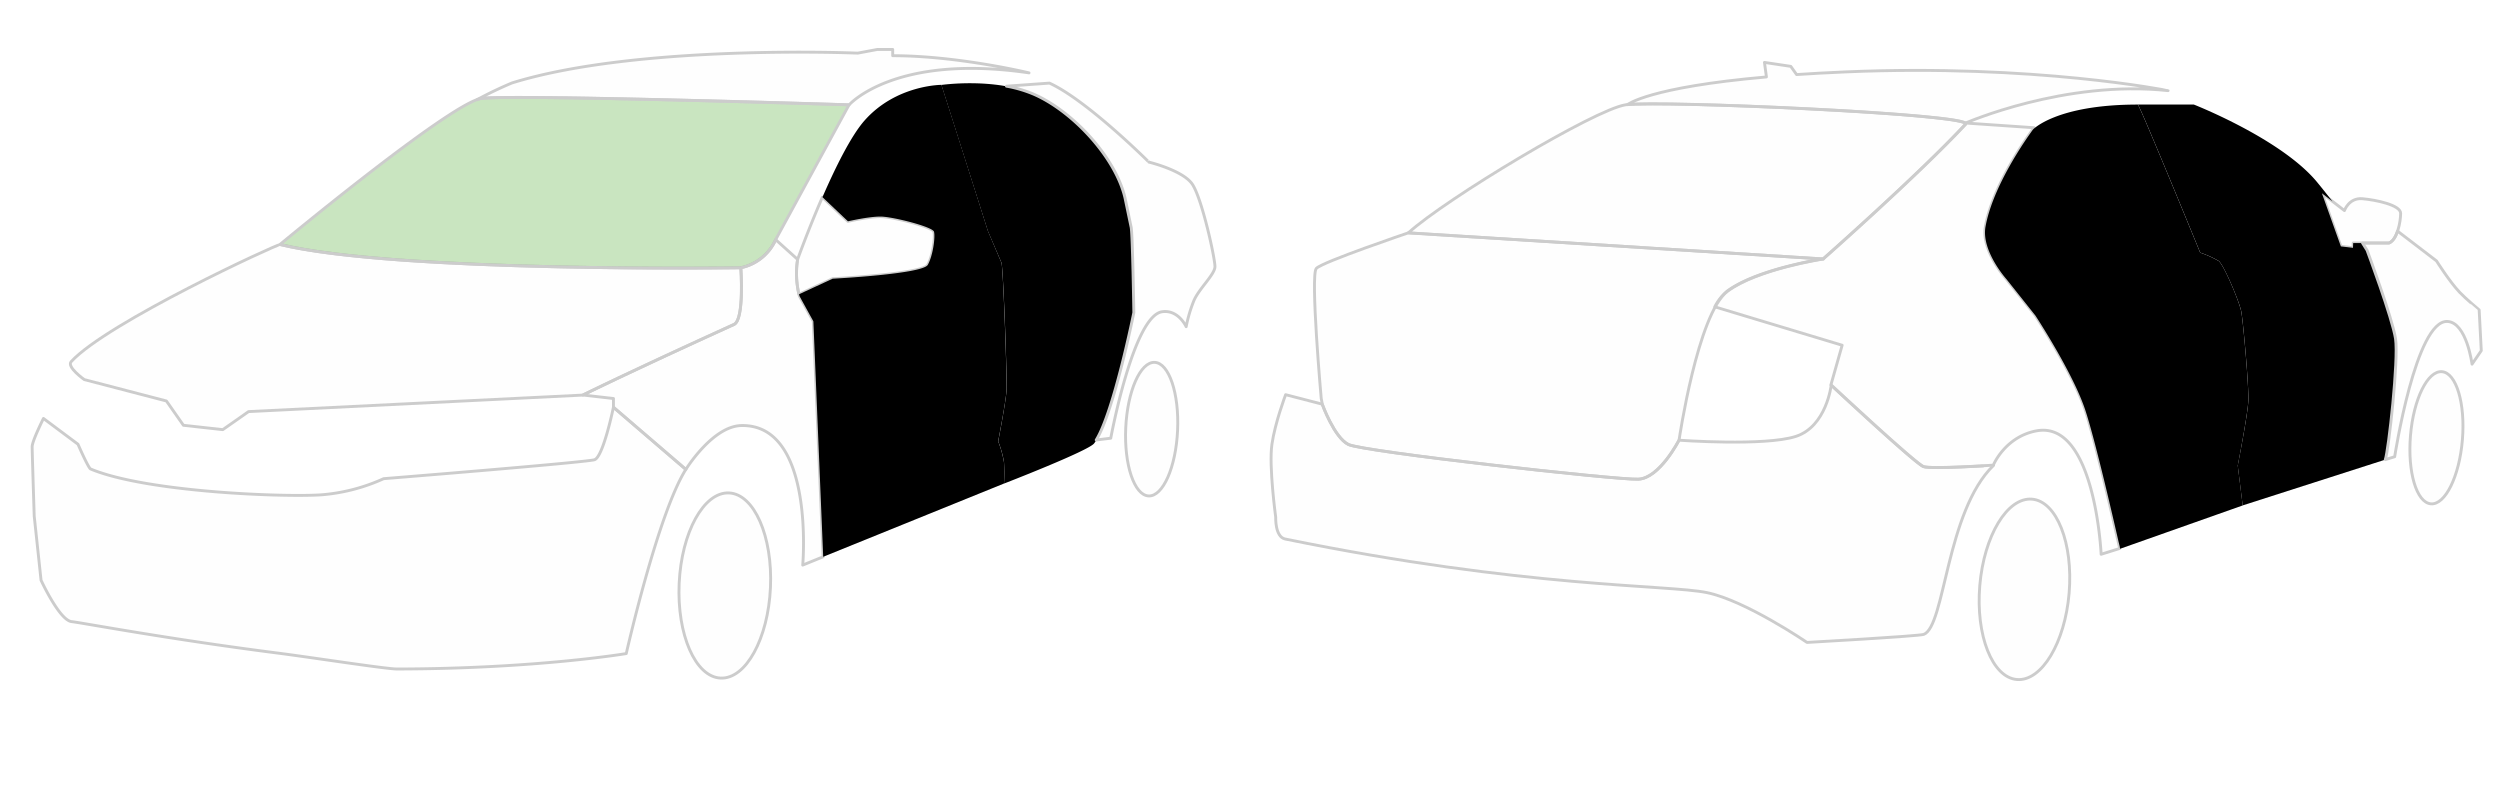 <?xml version="1.0"?>
<!DOCTYPE svg PUBLIC "-//W3C//DTD SVG 1.1//EN" "http://www.w3.org/Graphics/SVG/1.1/DTD/svg11.dtd">
<svg xmlns="http://www.w3.org/2000/svg" class="svg_rapid" id="rapid" data-name="Layer 1" viewBox="0 0 860 272">
<defs>
    <style>
        <style type="text/css">
                .svg_rapid {
                    position: absolute;
                    left: 0;
                }
                .active {
                  fill: #f5f5f5;
                  fill-opacity: 0.1;
                  fill-rule: evenodd;
                  stroke: #ccc;
                  stroke-width: 1px;
                  stroke-linecap: butt;
                  stroke-linejoin: round;
                  stroke-opacity: 1;
                  cursor: pointer;
                }
                .active:hover, .active.highlight {
                  fill: #4ba82e;
                  fill-opacity: 0.2;
                }
                .selected {
                  fill: #4ba82e;
                  fill-opacity: 0.3!important;
                }
                .blocked {
                    fill: none;
                    cursor: default;
                }
                </style>
    </style>
    </defs>
<title>rapid</title>
<rect class="blocked" x="0.5" y="0.5" width="860" height="271"/>
<g id="5d53d254-b8e9-4798-b933-7df0c1d5e9c9" data-name="1" class="07b2bf00-f2fc-4277-94dd-a6820c517e7f">
    <path id="svg_bumper_front" class="active" d="M669.52,664.51S666,681.64,663,682.56s-72.54,6.52-72.54,6.52a63.83,63.83,0,0,1-21.06,5.52c-11.79.92-60.18-.71-79.73-8.86-0.78-.32-4.35-8.52-4.35-8.52l-11.87-8.86s-3.89,7.73-3.89,9.74,0.71,23.86.71,23.86L472.62,724s6.35,13.81,10.53,14.25c3.16,0.33,32.93,5.95,70.58,10.78,12.16,1.56,37.57,5.52,41.37,5.52,48-.09,78.83-5.31,78.83-5.31s10.89-48.14,20.5-63.35Z" transform="translate(-458.5 -524.41)"/>
    <path id="svg_fender_l_front" class="active" d="M741.65,715.95l-3.38-81-4.76-8.65a31.61,31.61,0,0,1-.63-12.66l-7.52-6.77a16.92,16.92,0,0,1-12,9.65S714.63,634.37,711,636c-36.26,16.49-52,24.29-52,24.29l10.53,1.21v3l24.91,21.39s9.17-14.9,19.12-15.09c25.34-.48,21.08,48,21.08,48Z" transform="translate(-458.5 -524.41)"/>
    <path id="svg_hood" class="active" d="M713.32,616.53s-118.4,1.72-158.46-8c-0.87-.21-59.47,26.8-71.87,40.28-1.67,1.82,4.51,6.18,4.51,6.18l28.25,7.36,5.85,8.36,13.54,1.5L544,666l115-5.68s15.7-7.8,52-24.29C714.63,634.37,713.32,616.53,713.32,616.53Z" transform="translate(-458.5 -524.41)"/>
    <path id="svg_windshield" class="active primitive selected" d="M554.86,608.51c40.06,9.74,158.46,8,158.46,8a16.92,16.92,0,0,0,12-9.65l25.25-46.4s-120.06-3.78-126.92-2.11c-11.85,2.88-68.82,50.14-68.82,50.14C555.15,608.4,554.82,608.5,554.86,608.51Z" transform="translate(-458.5 -524.41)"/>
    <path id="svg_top" class="active" d="M765.59,543.57v-2.15h-5.27l-6.77,1.27s-75.34-3.22-118.89,10.24a133.54,133.54,0,0,0-12.07,5.78s0.76-.27,1.09-0.34c6.86-1.67,126.92,2.11,126.92,2.11s15.62-17.78,61.88-11C812.48,549.47,787.95,543.57,765.59,543.57Z" transform="translate(-458.5 -524.41)"/>
    <path id="svg_mirror_l" class="active" d="M744.91,620.3s30.92-1.59,32.72-4.76,2.63-9.72,2.13-11.41-14.23-5.2-18.43-5.2-11.16,1.63-11.16,1.63l-8.77-8.31c-4.89,11.25-8.53,21.41-8.53,21.41a31.29,31.29,0,0,0,.46,12Z" transform="translate(-458.5 -524.41)"/>
    <path id="svg_door_l_front_choice" class="choice" d="M803,614.78l-4.64-10.91s-15.94-50.27-16-50.27-15.6,0-26.43,12.24c-4.71,5.32-10.11,16.3-14.5,26.39l8.77,8.31s7-1.63,11.16-1.63,17.93,3.51,18.43,5.2-0.33,8.23-2.13,11.41-32.72,4.76-32.72,4.76l-11.57,5.35c0.1,0.43.17,0.67,0.17,0.67l4.76,8.65,3.38,81,62.18-25.2a67.61,67.61,0,0,0,0-7.4,36.48,36.48,0,0,0-2-7.15s2.67-13.54,2.88-17.55S803.58,616.26,803,614.78Z" transform="translate(-458.5 -524.41)"/>
    <path id="svg_door_l_back_choice" class="choice" d="M847.62,602.66l-2.09-10c-3.22-14.08-18.22-30.17-31.67-35.9s-31.53-3.13-31.53-3.13,16,50.27,16,50.27L803,614.78c0.63,1.48,2,39.87,1.76,43.88s-2.88,17.55-2.88,17.55a36.48,36.48,0,0,1,2,7.15,67.61,67.61,0,0,1,0,7.4s29.05-11.25,31-13.82c6.32-8.21,13.69-44.93,13.69-44.93S848.11,605,847.62,602.66Z" transform="translate(-458.5 -524.41)"/>
    <path id="svg_fender_l_back" class="active" d="M868.52,587.58c-3.38-4.64-14.79-7.4-14.79-7.4S832.41,558.87,819.5,553l-14.77,1.06h0a43.47,43.47,0,0,1,9.13,2.65c13.46,5.72,28.46,21.81,31.67,35.9l2.09,10c0.49,2.33.92,29.33,0.92,29.33s-6.8,33.89-12.94,43.83l5-.62s7.74-42.06,17.67-43.5c5.6-.81,8.27,5.14,8.27,5.14a49.14,49.14,0,0,1,2.63-8.9c1.76-4.14,7.15-9,7.27-11.66S871.9,592.21,868.52,587.58Z" transform="translate(-458.5 -524.41)"/>
    <ellipse id="disk1" class="active" cx="707.86" cy="725.86" rx="31.88" ry="15.72" transform="translate(-507.89 875.62) rotate(-87.4)"/>
    <ellipse id="disk2" class="active" cx="854.72" cy="672.08" rx="23" ry="8.93" transform="translate(-313.99 970.98) rotate(-87.4)"/>
</g>
<g id="7e0bd7e0-df32-4207-bec9-62ff229b35af" data-name="2" class="07b2bf00-f2fc-4277-94dd-a6820c517e7f">
    <path id="svg_bumper_back" class="active" d="M1120.26,684.94c-2.73-.94-31.82-28.09-31.82-28.09s-1.59,14.26-12.2,17.69-40.19,1.3-40.19,1.3-6.65,13.08-14,13.41-94.82-9.49-99.72-11.94-9-13.87-9-13.87l-12.57-3.26s-3.66,9.63-4.73,17.14,1.31,25,1.31,25-0.28,6.78,3.26,7.51c82.72,16.91,131.7,15.67,145.08,18.44s34.44,17.14,34.44,17.14,38.55-2.17,40.15-2.77c7.34-2.78,7.67-42.27,24-58.14C1144.32,684.45,1123,685.88,1120.26,684.94Z" transform="translate(-458.5 -524.41)"/>
    <path id="svg_boot" class="active" d="M913.37,663.44s4.08,11.42,9,13.87,92.37,12.26,99.72,11.94,14-13.41,14-13.41,6.4-43.57,16.69-51.24,33-11.1,33-11.1l-142.8-9s-29.54,10-31.66,12.24S913,661.48,913,661.48Z" transform="translate(-458.5 -524.41)"/>
    <path id="svg_window_rear" class="active" d="M1085.71,613.5s32.65-28.81,49-46.35c3.26-3.51-106.36-8.32-117-6.69s-61.53,32.15-74.75,44.06l141.83,8.92Z" transform="translate(-458.5 -524.41)"/>
    <path id="svg_fender_r_back" class="active" d="M1175.87,665.64c-4.16-12.81-17.22-32.72-17.22-32.72l-10-12.57s-8.68-9.63-7.18-18c2.8-15.59,16.77-34,16.77-34l-23.73-1.63h0c0.19,0.14.24,0.27,0.12,0.4-16.31,17.54-49,46.35-49,46.35s-22.68,3.43-33,11.1a17,17,0,0,0-4.24,5.39l43.81,13.21-3.87,13.65s29.09,27.15,31.82,28.09,24.05-.49,24.05-0.49,4-9.75,14.83-11.79c20.17-3.79,22.26,42.45,22.26,42.45l6.38-2S1180,678.45,1175.87,665.64Z" transform="translate(-458.5 -524.41)"/>
    <ellipse id="svg_disk3" class="active" cx="1154.95" cy="727.17" rx="31.13" ry="15.42" transform="translate(-124.47 1293.07) rotate(-85.22)"/>
    <ellipse id="svg_disk4" class="active" cx="1296.66" cy="675.02" rx="22.81" ry="8.96" transform="translate(57.41 1386.49) rotate(-85.22)"/>
    <path id="svg_door_r_back_choice" class="choice" d="M1231.93,662.21c0.2-4.81-1.79-27.3-2.45-30.68s-6-16.09-7.77-17.35a35.52,35.52,0,0,0-6.35-2.86s-20.89-50.94-21.46-50.94c-28.11,0-36.07,8.61-36.07,8.61-2.4,3.29-13.82,19.49-16.32,33.42-1.49,8.32,7.18,18,7.18,18l10,12.57s13.06,19.91,17.22,32.72,11.92,47.49,11.92,47.49L1230,698.28l-1.71-13.71S1231.73,667,1231.93,662.21Z" transform="translate(-458.5 -524.41)"/>
    <path id="svg_top1" class="active" d="M1093.46,549.14c-6.12.26-11.74,0.57-16.93,0.92l-2-2.82-9.06-1.36,0.68,5c-40.56,3.55-47.78,9.52-47.78,9.52,13.35-1.33,111.62,3,116.22,6.37h0s34.23-15,69.73-11.18C1204.29,555.56,1158.33,546.38,1093.46,549.14Z" transform="translate(-458.5 -524.41)"/>
    <path id="svg_mirror_r" class="active" d="M1271.18,592.77c-4.65-.41-6.2,4.08-6.2,4.08l-7.75-6,6.53,18.28,4.16,0.49L1268,608h12.32c2.86-1.14,4-7.34,4-10.2S1275.83,593.18,1271.18,592.77Z" transform="translate(-458.5 -524.41)"/>
    <path id="svg_door_r_front_choice" class="choice" d="M1272.77,610.52s-0.5-.85-1.56-2.49H1268l-0.08,1.63-4.16-.49-6.53-18.28,3.64,2.8c-1.57-2-3.3-4.2-5.23-6.55-12.24-14.93-42.47-26.77-42.47-26.77h-19.26c0.57,0,21.46,50.94,21.46,50.94a35.52,35.52,0,0,1,6.35,2.86c1.75,1.27,7.11,14,7.77,17.35s2.65,25.87,2.45,30.68-3.67,22.36-3.67,22.36l1.71,13.71L1279,682.54c1.1-2.94,4.62-34.46,3.52-41.61S1272.77,610.52,1272.77,610.52Z" transform="translate(-458.5 -524.41)"/>
    <path id="svg_fender_r_front" class="active" d="M1304.66,625c-3.45-3.6-8-10.83-8-10.83l-13.39-10.25c-0.64,1.9-1.6,3.56-2.95,4.09h-9.11c1.06,1.63,1.56,2.49,1.56,2.49s8.69,23.26,9.79,30.41-2.42,38.68-3.52,41.61l3.23-1s7.27-47.13,18.16-46.53c6.61,0.37,8.45,14.69,8.45,14.69l3.18-4.65-0.73-14S1306.71,627.16,1304.66,625Z" transform="translate(-458.5 -524.41)"/>
</g>
</svg>
